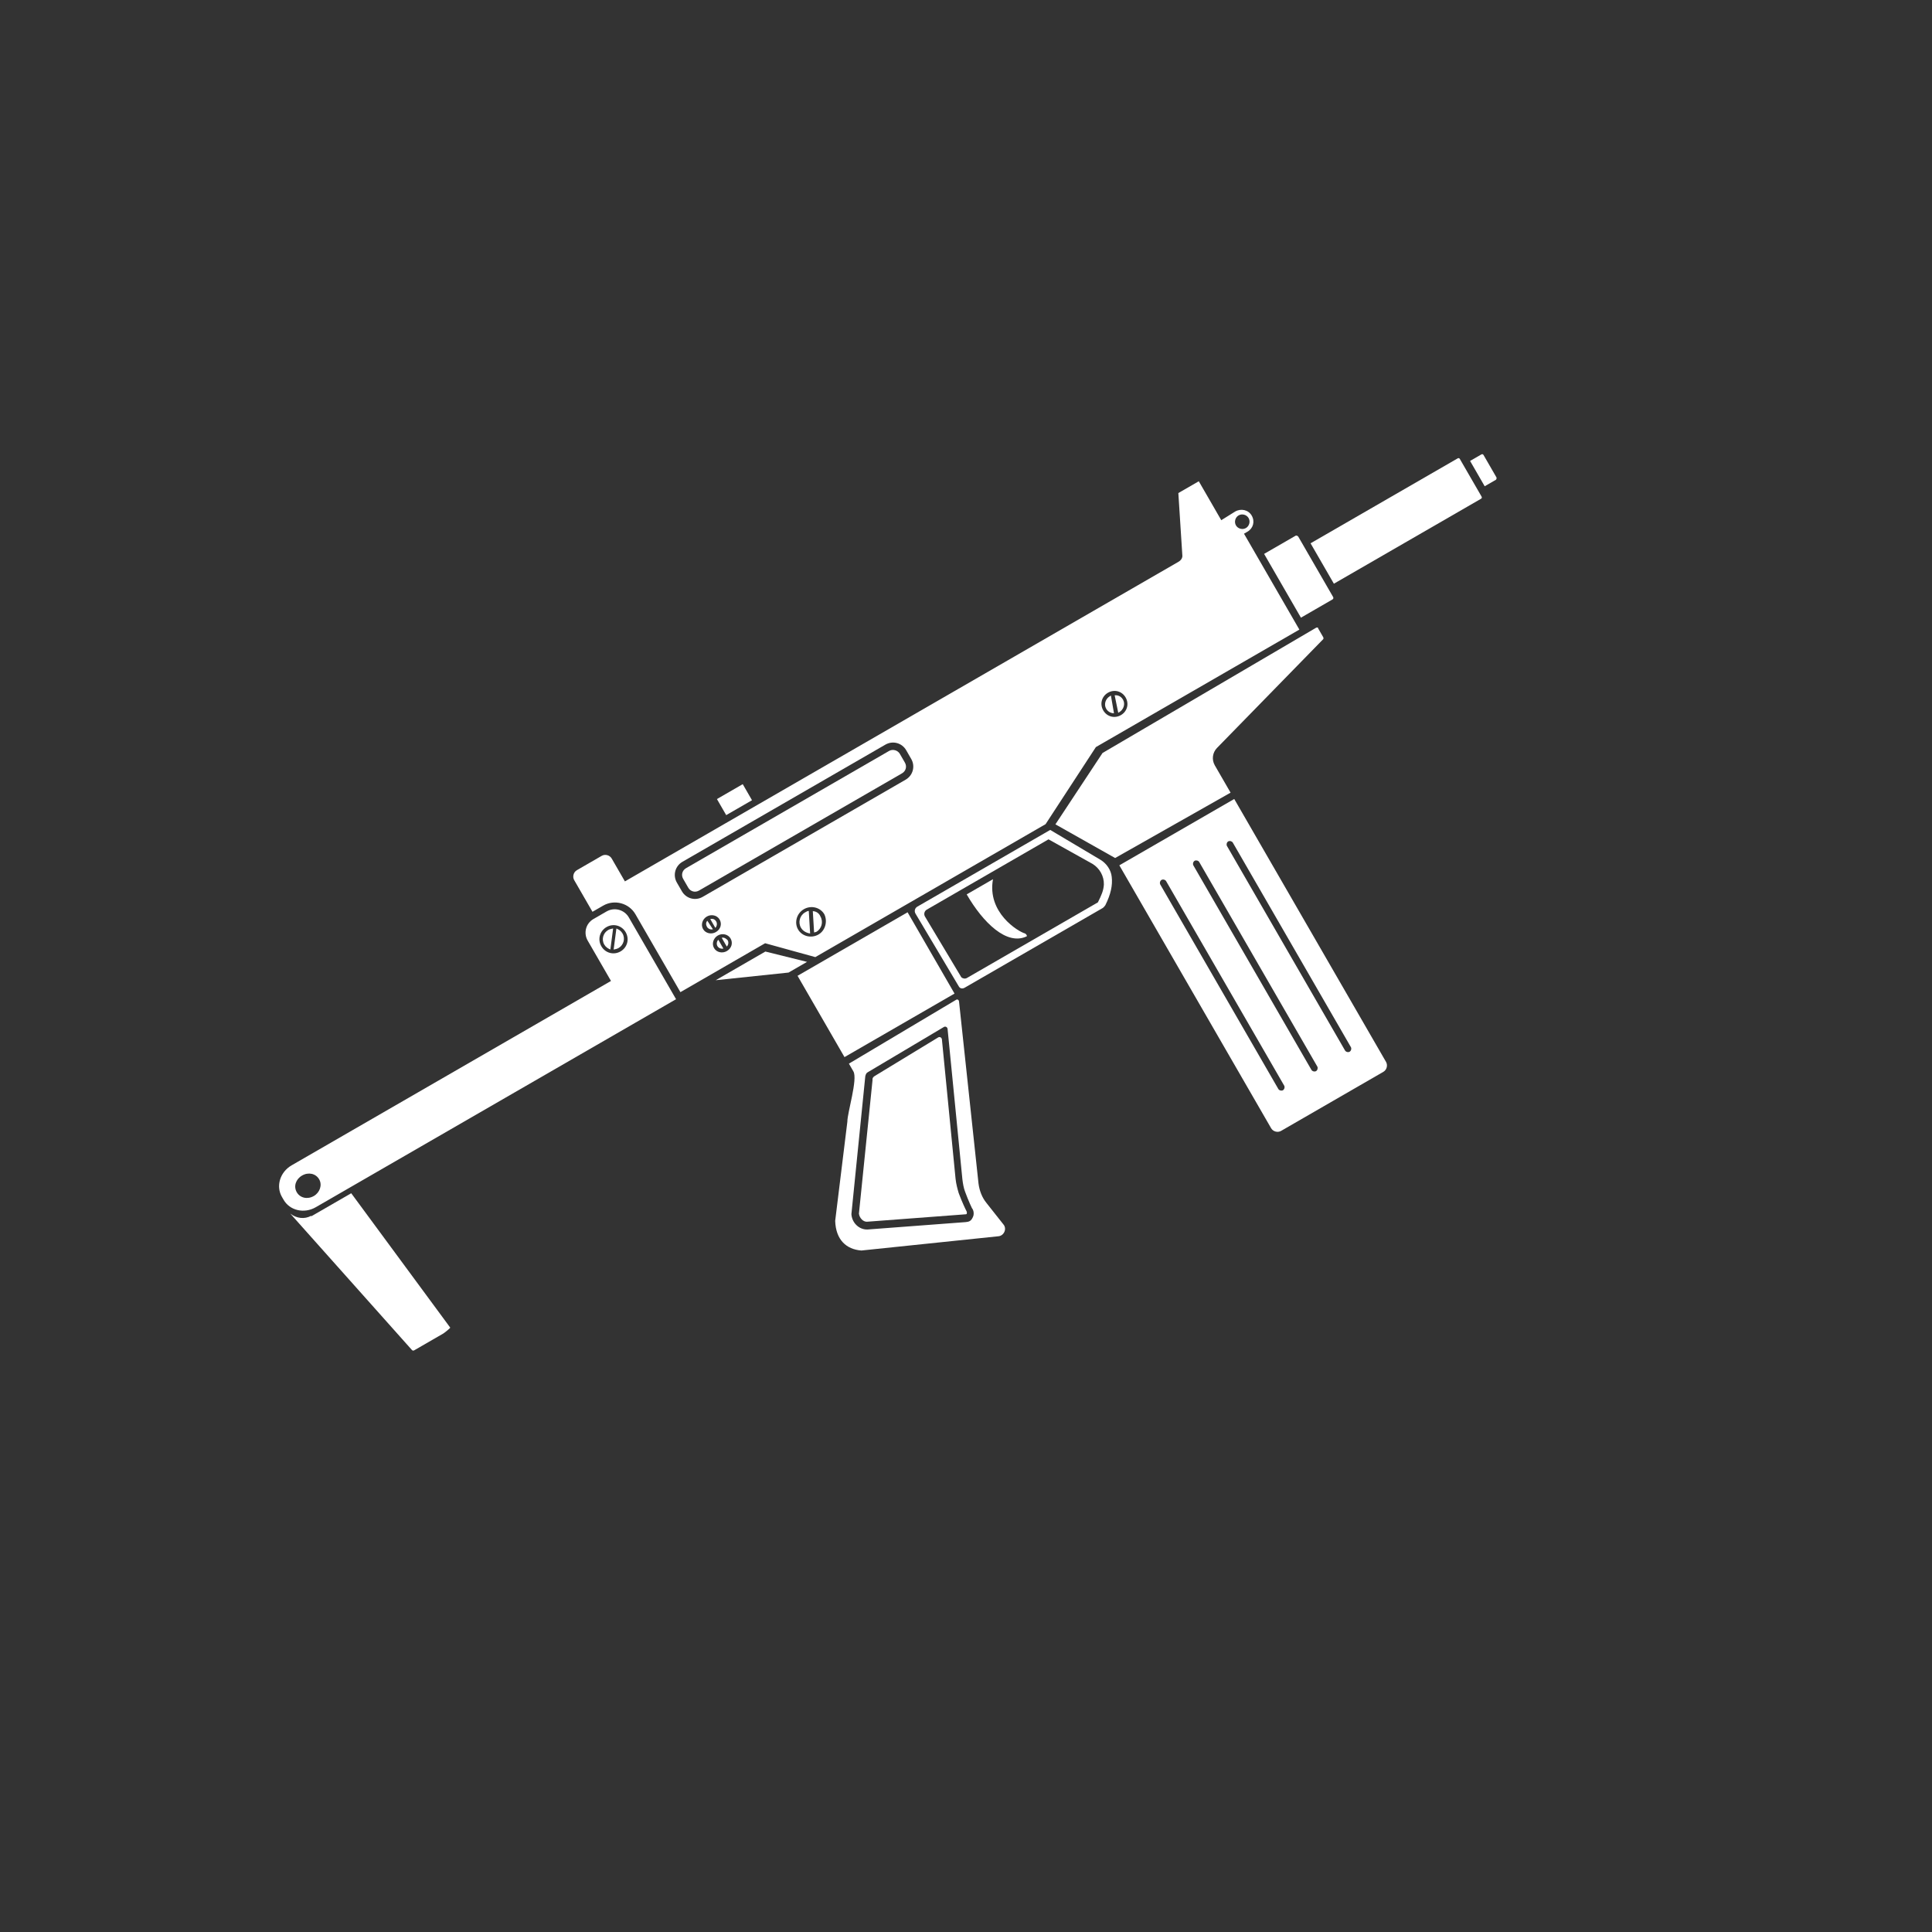 <svg width="256" height="256" viewBox="0 0 256 256" fill="none" xmlns="http://www.w3.org/2000/svg">
  <rect x="0" y="0" width="256" height="256" fill="#333333" stroke="none"/>
  <path
    d="M41.212 161.101C40.373 161.585 39.264 161.451 38.457 160.799L54.558 178.854C54.633 178.983 54.799 178.973 54.864 178.936L58.734 176.702C58.863 176.627 59.692 175.977 59.655 175.912L46.539 158.111L41.249 161.165L41.212 161.101Z"
    fill="white" />
  <path d="M111.9 140.072L126.479 131.655L120.259 120.882L105.68 129.299L111.9 140.072Z" fill="white" />
  <path d="M94.836 129.883L104.486 128.87L106.937 127.454L101.416 126.084L94.836 129.883Z" fill="white" />
  <path
    d="M131.576 116.499C130.773 120.918 134.896 123.441 135.812 123.686C135.913 123.714 136.164 123.999 136.035 124.073C133.407 125.332 130.252 122.251 128.092 118.51L131.576 116.499Z"
    fill="white" />
  <path
    d="M198.213 63.575L196.73 64.432L194.793 61.077L196.277 60.221C196.406 60.146 196.507 60.173 196.582 60.302L198.295 63.27C198.332 63.334 198.278 63.538 198.213 63.575Z"
    fill="white" />
  <path
    d="M173.619 71.926L176.747 77.344L196.229 66.097C196.358 66.022 196.385 65.921 196.311 65.792L193.443 60.824C193.368 60.695 193.267 60.668 193.138 60.743L173.656 71.99L173.619 71.926Z"
    fill="white" />
  <path
    d="M93.729 122.007C93.508 122.22 93.528 122.553 93.677 122.811C93.826 123.069 94.168 123.215 94.464 123.131L93.729 122.007Z"
    fill="white" />
  <path
    d="M94.116 121.783L94.786 122.944C95.007 122.731 95.052 122.361 94.903 122.103C94.716 121.781 94.411 121.699 94.116 121.783Z"
    fill="white" />
  <path
    d="M95.181 124.522C94.961 124.736 94.916 125.106 95.065 125.364C95.214 125.622 95.556 125.768 95.852 125.684L95.181 124.522Z"
    fill="white" />
  <path
    d="M95.633 124.262L96.303 125.423C96.524 125.209 96.569 124.84 96.42 124.582C96.206 124.361 95.928 124.177 95.633 124.262Z"
    fill="white" />
  <path
    d="M107.166 120.7C107 120.71 106.871 120.784 106.677 120.896C105.968 121.305 105.722 122.221 106.132 122.931C106.393 123.382 106.874 123.62 107.346 123.692L107.166 120.7Z"
    fill="white" />
  <path
    d="M107.702 120.734L107.872 123.56C107.936 123.523 108.103 123.513 108.167 123.476C108.877 123.066 109.122 122.151 108.712 121.441C108.553 121.017 108.136 120.741 107.702 120.734Z"
    fill="white" />
  <path
    d="M147.202 92.166C147.137 92.204 147.137 92.204 147.073 92.241C146.492 92.576 146.237 93.326 146.572 93.906C146.795 94.293 147.175 94.504 147.609 94.511L147.202 92.166Z"
    fill="white" />
  <path
    d="M147.7 92.136L148.173 94.444C148.237 94.407 148.237 94.407 148.302 94.37C148.882 94.034 149.138 93.285 148.802 92.704C148.542 92.253 148.098 92.079 147.7 92.136Z"
    fill="white" />
  <path
    d="M174.362 83.195L146.09 99.776L139.849 109.228L147.76 113.692L163.058 105.031L160.972 101.419C160.525 100.645 160.669 99.702 161.267 99.098L175.32 84.706C175.385 84.669 175.375 84.502 175.338 84.438L174.667 83.277C174.657 83.111 174.491 83.121 174.362 83.195Z"
    fill="white" />
  <path
    d="M115.921 142.567C115.727 142.679 115.571 142.855 115.618 143.086L113.812 160.814C113.879 161.378 114.381 161.948 114.944 161.881L127.967 160.899C128.031 160.862 128.069 160.926 128.096 160.825C128.123 160.723 128.15 160.621 128.039 160.428C127.964 160.299 127.507 159.358 127.03 158.085C126.861 157.495 126.693 156.904 126.615 156.175L124.805 137.695C124.758 137.464 124.517 137.345 124.324 137.457L115.921 142.567Z"
    fill="white" />
  <path
    d="M130.713 159.399C130.138 158.7 129.782 157.787 129.658 156.826L127.074 132.687C127.064 132.52 126.888 132.364 126.695 132.476L112.486 140.938L113.081 141.97C113.677 143.002 112.274 147.424 112.28 148.625L110.666 161.771C110.751 164.302 112.161 165.552 114.139 165.7L132.313 163.809C133.043 163.731 133.454 162.806 132.953 162.235L130.713 159.399ZM127.521 156.254C127.588 156.817 127.693 157.445 127.889 157.934C128.329 159.142 128.786 160.082 128.786 160.082C129.036 160.368 129.103 160.931 128.893 161.311C128.774 161.552 128.682 161.691 128.488 161.802C128.359 161.877 128.129 161.924 127.962 161.934L114.939 162.916C113.84 162.948 112.884 162.038 112.815 160.874L114.655 142.609C114.709 142.406 114.764 142.202 114.958 142.091L125.075 136.077C125.269 135.965 125.51 136.084 125.557 136.315L127.521 156.254Z"
    fill="white" />
  <path
    d="M127.056 130.719L121.304 121.052C121.117 120.73 121.226 120.323 121.549 120.136L139.16 109.969L145.839 113.94C146.636 114.426 147.222 115.292 147.309 116.188C147.443 117.314 147.18 118.498 146.466 119.942C146.374 120.081 146.218 120.258 146.089 120.332L127.833 130.872C127.511 131.058 127.205 130.977 127.056 130.719ZM128.123 129.587L145.476 119.568C145.952 118.605 146.217 118.022 146.269 117.218C146.301 116.081 145.705 115.049 144.769 114.471L138.934 111.217L122.807 120.528C122.485 120.714 122.376 121.121 122.562 121.444L127.384 129.498C127.56 129.654 127.865 129.736 128.123 129.587Z"
    fill="white" />
  <path
    d="M81.242 123.024C81.011 123.071 80.78 123.118 80.587 123.23C79.942 123.602 79.659 124.454 80.069 125.163C80.255 125.486 80.533 125.669 80.876 125.816L81.242 123.024Z"
    fill="white" />
  <path
    d="M80.373 120.773L78.631 121.778C77.599 122.374 77.309 123.66 77.868 124.627L80.959 129.981L38.641 154.413C37.093 155.307 36.538 157.176 37.357 158.595L37.581 158.982C38.4 160.401 40.296 160.855 41.844 159.961L89.581 132.401L83.324 121.563C82.728 120.531 81.405 120.177 80.373 120.773ZM41.588 158.475C40.75 158.959 39.769 158.751 39.322 157.977C38.876 157.203 39.185 156.25 40.024 155.765C40.863 155.281 41.843 155.489 42.29 156.264C42.737 157.038 42.362 158.028 41.588 158.475ZM82.226 126.068C81.323 126.589 80.203 126.289 79.682 125.386C79.16 124.483 79.46 123.364 80.364 122.842C81.267 122.321 82.386 122.621 82.907 123.524C83.429 124.427 83.129 125.546 82.226 126.068Z"
    fill="white" />
  <path
    d="M81.31 125.823C81.541 125.776 81.771 125.729 81.965 125.617C82.61 125.244 82.893 124.393 82.483 123.683C82.297 123.361 82.019 123.177 81.676 123.031L81.31 125.823Z"
    fill="white" />
  <path
    d="M148.318 114.659L168.43 149.494C168.691 149.945 169.301 150.109 169.753 149.848L183.299 142.027C183.751 141.766 183.915 141.156 183.654 140.704L163.542 105.87L148.318 114.659ZM170.16 143.85C170.272 144.044 170.19 144.349 169.997 144.461C169.803 144.572 169.498 144.491 169.386 144.297L153.744 117.204C153.632 117.01 153.714 116.705 153.907 116.593C154.101 116.481 154.406 116.563 154.518 116.757L170.16 143.85ZM174.547 141.318C174.658 141.511 174.577 141.816 174.383 141.928C174.19 142.04 173.884 141.958 173.773 141.764L158.13 114.671C158.018 114.477 158.1 114.172 158.294 114.06C158.487 113.949 158.793 114.03 158.904 114.224L174.547 141.318ZM178.998 138.748C179.11 138.941 179.028 139.246 178.834 139.358C178.641 139.47 178.335 139.388 178.224 139.195L162.581 112.101C162.47 111.908 162.551 111.602 162.745 111.491C162.938 111.379 163.244 111.461 163.355 111.654L178.998 138.748Z"
    fill="white" />
  <path d="M98.416 103.905L94.997 105.879L96.226 108.008L99.645 106.034L98.416 103.905Z" fill="white" />
  <path
    d="M171.693 70.974L167.5 73.394L172.379 81.845L176.572 79.424C176.701 79.35 176.691 79.183 176.654 79.119L172.035 71.12C171.961 70.991 171.757 70.936 171.693 70.974Z"
    fill="white" />
  <path
    d="M163.659 67.785L161.825 68.93L158.846 63.769L156.137 65.333L156.663 73.545C156.72 73.942 156.472 74.257 156.149 74.443L100.543 106.547L96.092 109.117L82.803 116.789L81.053 113.758C80.792 113.306 80.182 113.142 79.73 113.403L76.44 115.303C75.989 115.563 75.825 116.174 76.086 116.625L78.507 120.818L79.926 119.999C81.409 119.142 83.343 119.66 84.199 121.144L90.158 131.465L101.383 124.985L108.034 126.822L138.546 109.205L145.209 98.994L172.173 83.426L166.326 73.298L164.836 70.718L165.288 70.457C166.062 70.01 166.307 69.095 165.86 68.32C165.413 67.546 164.433 67.338 163.659 67.785ZM96.306 126.024C95.725 126.359 94.949 126.206 94.613 125.625C94.278 125.044 94.534 124.295 95.114 123.96C95.695 123.624 96.472 123.778 96.807 124.359C97.142 124.939 96.951 125.651 96.306 126.024ZM94.853 123.508C94.273 123.843 93.496 123.69 93.161 123.109C92.826 122.529 93.081 121.779 93.662 121.444C94.242 121.109 95.019 121.262 95.354 121.843C95.689 122.423 95.499 123.136 94.853 123.508ZM108.455 123.826C107.487 124.385 106.266 124.058 105.745 123.155C105.223 122.252 105.551 121.031 106.518 120.472C107.486 119.913 108.707 120.24 109.228 121.144C109.685 122.084 109.358 123.305 108.455 123.826ZM120.741 100.563C121.3 101.53 120.973 102.751 120.005 103.31L93.105 118.841C92.137 119.4 90.916 119.072 90.358 118.105L89.687 116.944C89.129 115.976 89.456 114.755 90.423 114.196L117.323 98.665C118.291 98.107 119.512 98.434 120.071 99.402L120.741 100.563ZM148.525 94.757C147.687 95.241 146.669 94.969 146.185 94.13C145.701 93.291 145.973 92.274 146.812 91.79C147.651 91.305 148.668 91.578 149.152 92.417C149.636 93.255 149.364 94.273 148.525 94.757ZM165.091 69.969C164.64 70.229 164.029 70.066 163.769 69.614C163.508 69.162 163.672 68.552 164.123 68.291C164.575 68.031 165.185 68.194 165.446 68.646C165.707 69.097 165.543 69.708 165.091 69.969Z"
    fill="white" />
  <path
    d="M117.807 99.504L90.907 115.035C90.391 115.333 90.228 115.944 90.526 116.46L91.196 117.621C91.494 118.137 92.105 118.301 92.621 118.003L119.521 102.472C120.037 102.174 120.2 101.563 119.902 101.047L119.232 99.886C118.971 99.435 118.324 99.207 117.807 99.504Z"
    fill="white" />
</svg>